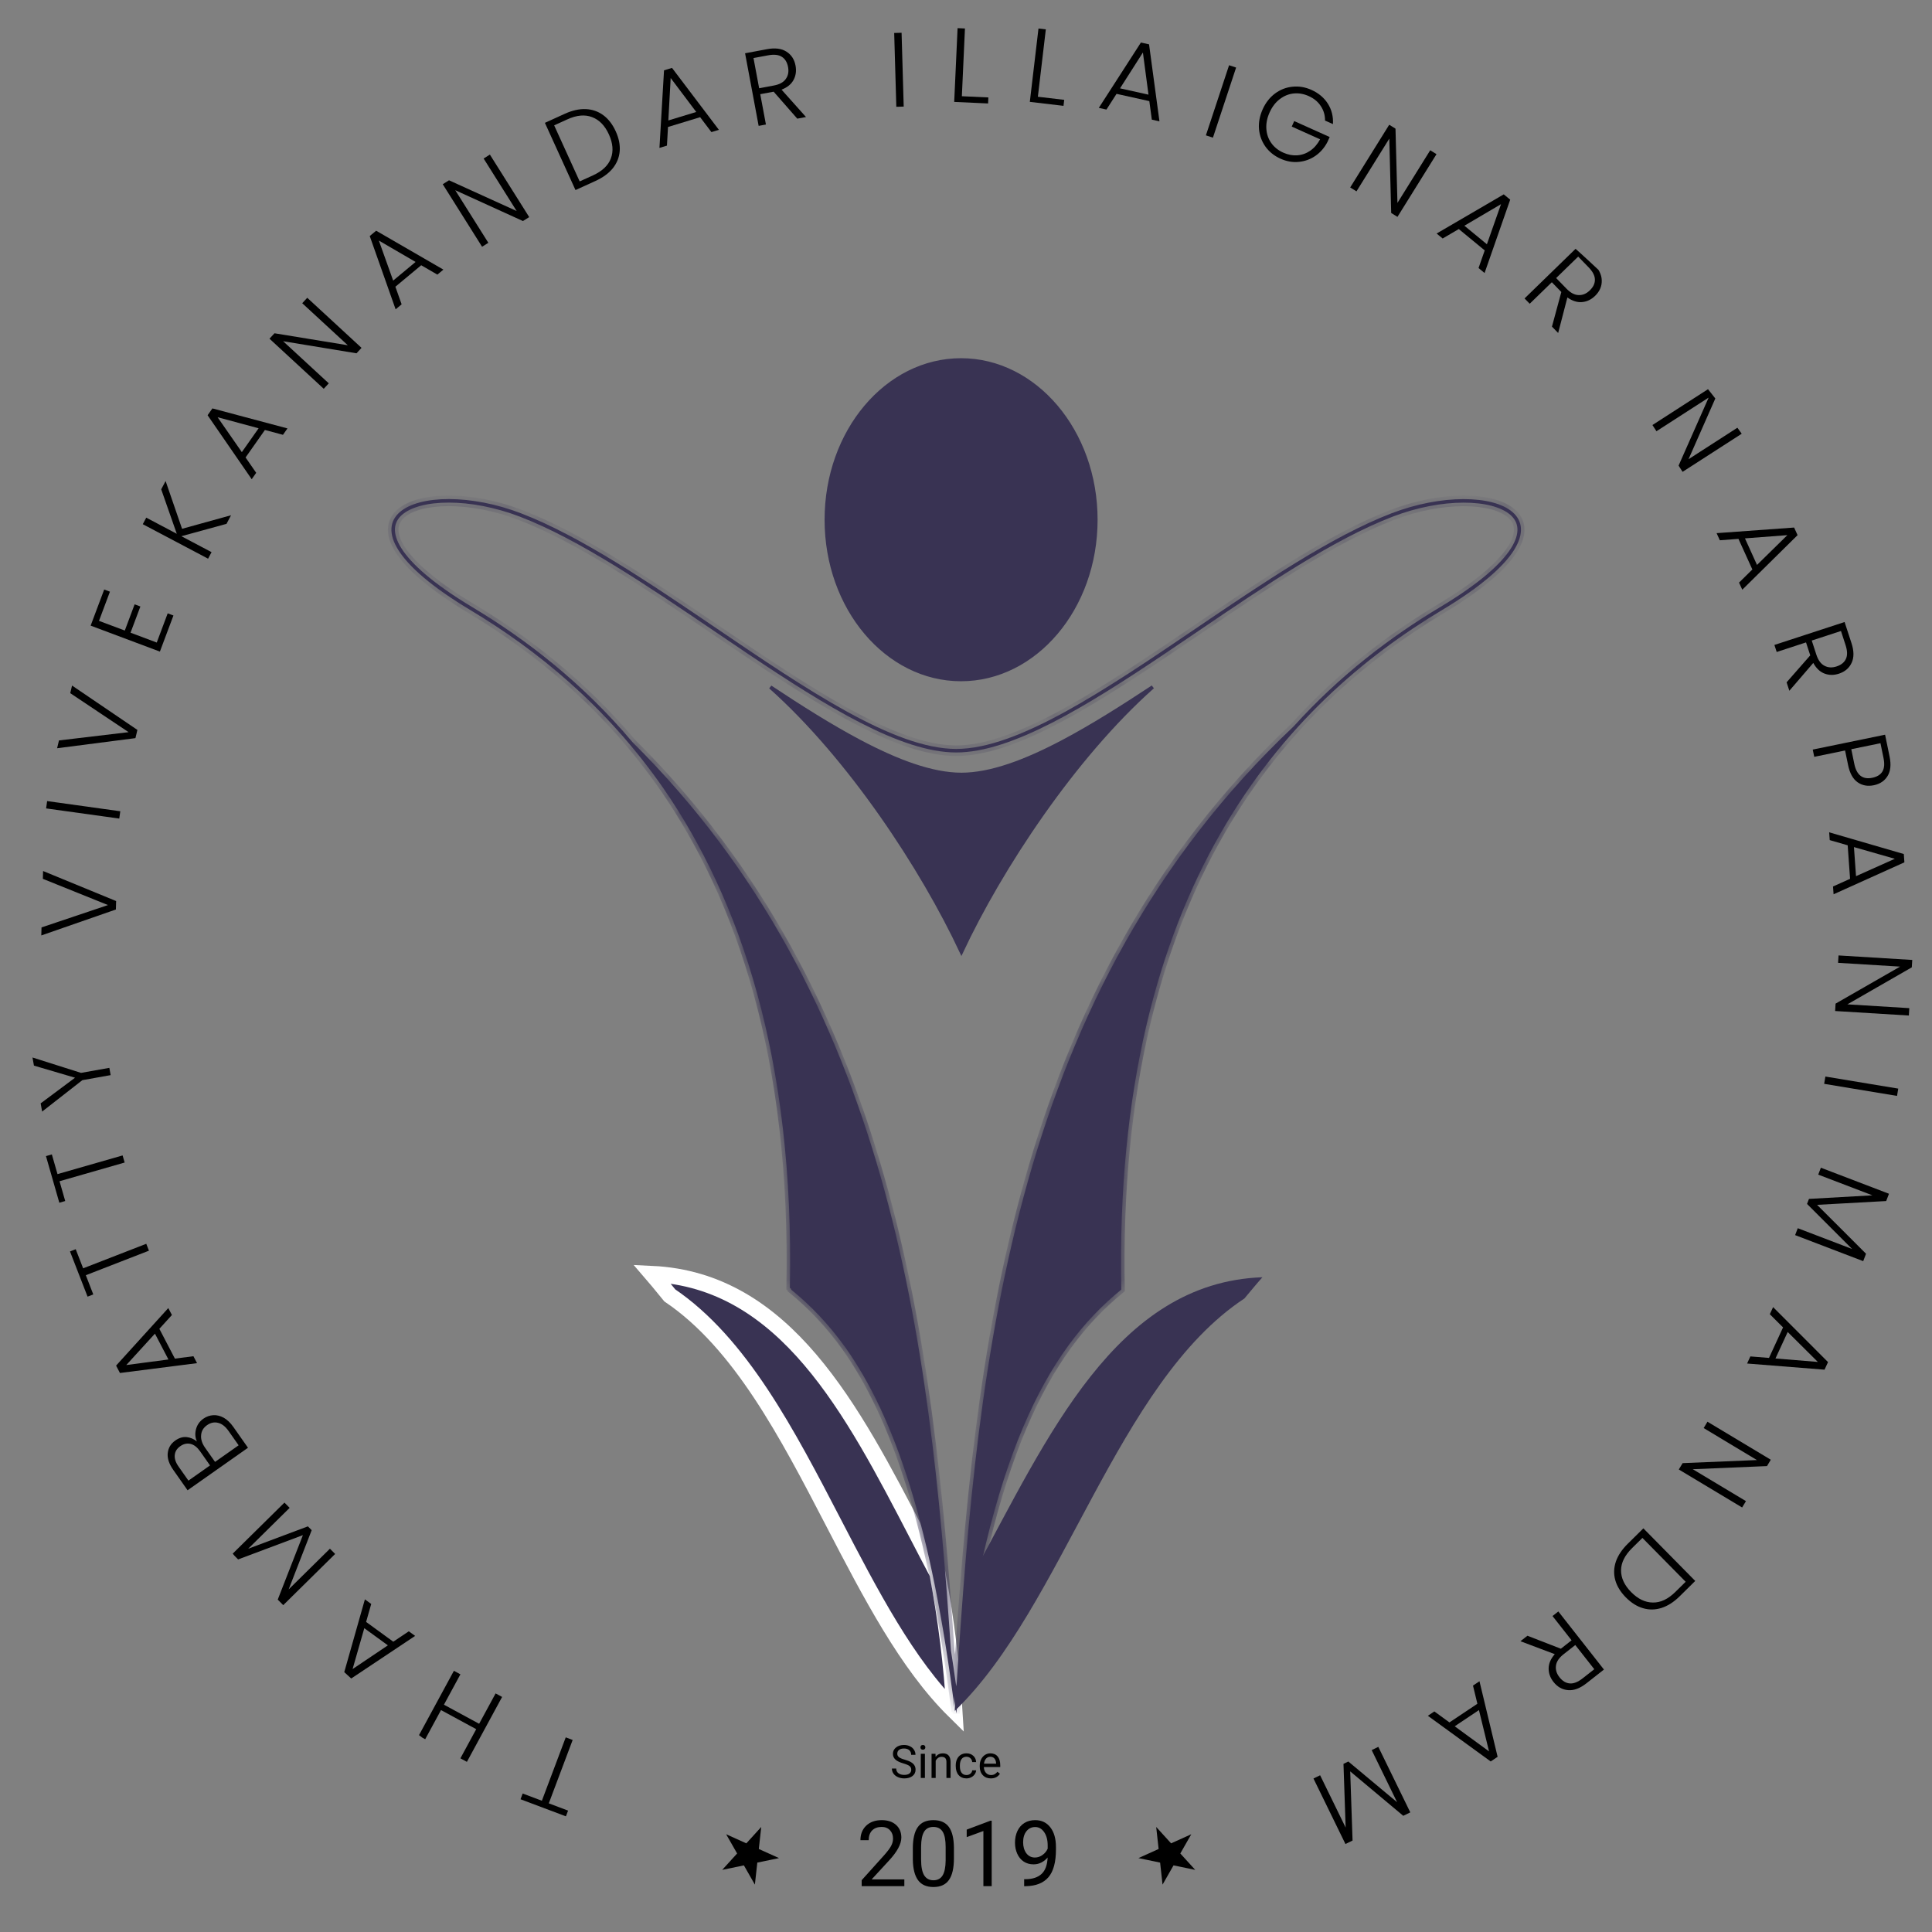 <svg width="120" height="120" viewBox="0 0 120 120" fill="none" xmlns="http://www.w3.org/2000/svg">
<rect x="0" y="0" width="120" height="120" fill="#808080" stroke="none"/>
<g clip-path="url(#clip0_676_446)">
<path d="M58.225 97.721C58.76 100.547 59.114 103.404 59.284 106.275C56.334 103.366 54.071 99.006 51.779 94.59C48.904 89.051 45.983 83.423 41.6 80.458C41.481 80.314 41.364 80.17 41.247 80.027C40.998 79.722 40.751 79.419 40.498 79.126C48.773 79.519 52.932 87.535 57.002 95.381C57.409 96.165 57.815 96.948 58.225 97.721Z" fill="#393353"/>
<path d="M58.225 97.721C58.76 100.547 59.114 103.404 59.284 106.275C56.334 103.366 54.071 99.006 51.779 94.59C48.904 89.051 45.983 83.423 41.6 80.458C41.481 80.314 41.364 80.17 41.247 80.027C40.998 79.722 40.751 79.419 40.498 79.126C48.773 79.519 52.932 87.535 57.002 95.381C57.409 96.165 57.815 96.948 58.225 97.721Z" stroke="white"/>
<path fill-rule="evenodd" clip-rule="evenodd" d="M60.471 97.721C59.901 100.54 59.514 103.392 59.31 106.261C66.04 99.78 69.354 85.888 77.292 80.651C77.669 80.204 78.033 79.757 78.412 79.332C69.303 79.658 65.069 89.266 60.471 97.721Z" fill="#393353"/>
<path d="M51.326 32.282C51.326 26.782 55.088 22.358 59.69 22.358C64.29 22.358 68.064 26.785 68.064 32.282C68.064 37.779 64.292 42.204 59.69 42.204C55.088 42.204 51.326 37.782 51.326 32.282Z" fill="#393353" stroke="#393353" stroke-width="0.219"/>
<path d="M71.598 42.668C66.671 47.042 62.135 53.956 59.715 59.123C57.296 53.949 52.763 47.048 47.849 42.675C49.761 43.943 51.627 45.118 53.383 46.049C55.728 47.291 57.891 48.103 59.715 48.103C61.54 48.103 63.701 47.291 66.045 46.049C67.805 45.117 69.677 43.938 71.598 42.668Z" fill="#393353" stroke="#393353" stroke-width="0.219"/>
<mask id="path-6-inside-1_676_446" fill="white">
<path fill-rule="evenodd" clip-rule="evenodd" d="M32.289 32.09L32.289 32.09C30.758 31.501 29.205 31.22 27.889 31.217C26.561 31.215 25.519 31.495 24.969 31.979C24.701 32.215 24.552 32.496 24.532 32.824C24.512 33.157 24.624 33.566 24.931 34.053C25.55 35.033 26.92 36.264 29.34 37.713L29.34 37.713C32.685 39.718 36.176 42.403 39.29 46.102C55.279 61.972 57.753 83.235 59.066 102.521C59.179 103.239 59.287 103.978 59.392 104.739C59.404 104.65 59.416 104.563 59.428 104.475C60.743 84.282 62.886 61.614 80.353 45.116C83.241 41.919 86.402 39.535 89.442 37.713L89.548 37.891L89.442 37.713C91.861 36.264 93.232 35.033 93.85 34.054C94.158 33.567 94.27 33.159 94.25 32.825C94.23 32.498 94.081 32.217 93.814 31.982C93.264 31.498 92.223 31.218 90.897 31.22C89.582 31.223 88.03 31.503 86.502 32.09C82.814 33.508 78.591 36.373 74.414 39.207C73.707 39.686 73.001 40.165 72.299 40.636C69.883 42.257 67.52 43.779 65.336 44.896C63.156 46.011 61.129 46.737 59.392 46.737C57.654 46.737 55.628 46.011 53.45 44.896C51.267 43.779 48.905 42.257 46.491 40.636C45.792 40.167 45.09 39.69 44.386 39.213C40.208 36.377 35.982 33.509 32.289 32.09ZM59.344 106.044C59.36 106.171 59.376 106.297 59.392 106.425C59.428 106.134 59.465 105.846 59.502 105.561C61.46 90.618 64.945 83.909 69.645 80.099C69.135 55.057 79.943 43.661 89.554 37.901C99.267 32.083 92.629 29.502 86.423 31.885C82.71 33.313 78.461 36.196 74.287 39.028C68.7 42.819 63.247 46.518 59.392 46.518C55.539 46.518 50.094 42.823 44.513 39.034C40.338 36.2 36.086 33.315 32.368 31.885C26.152 29.495 19.515 32.083 29.228 37.901C33.327 40.358 37.644 43.84 41.208 48.967C45.96 55.856 49.353 65.702 49.061 79.991L49.139 80.055L49.138 80.099C50.342 81.075 51.466 82.242 52.505 83.689C55.56 88 57.874 94.77 59.312 106.292C59.311 106.3 59.31 106.308 59.31 106.316C59.311 106.31 59.312 106.304 59.312 106.298C59.313 106.304 59.314 106.31 59.315 106.316L59.313 106.292C59.323 106.209 59.334 106.127 59.344 106.044ZM59.333 105.957C59.316 105.824 59.299 105.693 59.282 105.561L59.252 105.333L59.312 106.28C59.319 106.172 59.326 106.065 59.333 105.957Z"/>
</mask>
<path fill-rule="evenodd" clip-rule="evenodd" d="M32.289 32.09L32.289 32.09C30.758 31.501 29.205 31.22 27.889 31.217C26.561 31.215 25.519 31.495 24.969 31.979C24.701 32.215 24.552 32.496 24.532 32.824C24.512 33.157 24.624 33.566 24.931 34.053C25.55 35.033 26.92 36.264 29.34 37.713L29.34 37.713C32.685 39.718 36.176 42.403 39.29 46.102C55.279 61.972 57.753 83.235 59.066 102.521C59.179 103.239 59.287 103.978 59.392 104.739C59.404 104.65 59.416 104.563 59.428 104.475C60.743 84.282 62.886 61.614 80.353 45.116C83.241 41.919 86.402 39.535 89.442 37.713L89.548 37.891L89.442 37.713C91.861 36.264 93.232 35.033 93.85 34.054C94.158 33.567 94.27 33.159 94.25 32.825C94.23 32.498 94.081 32.217 93.814 31.982C93.264 31.498 92.223 31.218 90.897 31.22C89.582 31.223 88.03 31.503 86.502 32.09C82.814 33.508 78.591 36.373 74.414 39.207C73.707 39.686 73.001 40.165 72.299 40.636C69.883 42.257 67.52 43.779 65.336 44.896C63.156 46.011 61.129 46.737 59.392 46.737C57.654 46.737 55.628 46.011 53.45 44.896C51.267 43.779 48.905 42.257 46.491 40.636C45.792 40.167 45.09 39.69 44.386 39.213C40.208 36.377 35.982 33.509 32.289 32.09ZM59.344 106.044C59.36 106.171 59.376 106.297 59.392 106.425C59.428 106.134 59.465 105.846 59.502 105.561C61.46 90.618 64.945 83.909 69.645 80.099C69.135 55.057 79.943 43.661 89.554 37.901C99.267 32.083 92.629 29.502 86.423 31.885C82.71 33.313 78.461 36.196 74.287 39.028C68.7 42.819 63.247 46.518 59.392 46.518C55.539 46.518 50.094 42.823 44.513 39.034C40.338 36.2 36.086 33.315 32.368 31.885C26.152 29.495 19.515 32.083 29.228 37.901C33.327 40.358 37.644 43.84 41.208 48.967C45.96 55.856 49.353 65.702 49.061 79.991L49.139 80.055L49.138 80.099C50.342 81.075 51.466 82.242 52.505 83.689C55.56 88 57.874 94.77 59.312 106.292C59.311 106.3 59.31 106.308 59.31 106.316C59.311 106.31 59.312 106.304 59.312 106.298C59.313 106.304 59.314 106.31 59.315 106.316L59.313 106.292C59.323 106.209 59.334 106.127 59.344 106.044ZM59.333 105.957C59.316 105.824 59.299 105.693 59.282 105.561L59.252 105.333L59.312 106.28C59.319 106.172 59.326 106.065 59.333 105.957Z" fill="#393353"/>
<path d="M32.289 32.09L32.368 31.885L32.368 31.885L32.289 32.09ZM32.289 32.09L32.211 32.294L32.211 32.294L32.289 32.09ZM27.889 31.217L27.889 30.999L27.889 31.217ZM24.969 31.979L25.114 32.143L25.114 32.143L24.969 31.979ZM24.532 32.824L24.314 32.81L24.314 32.81L24.532 32.824ZM24.931 34.053L24.747 34.17L24.931 34.053ZM29.34 37.713L29.453 37.526L29.452 37.526L29.34 37.713ZM29.34 37.713L29.227 37.901L29.228 37.901L29.34 37.713ZM39.29 46.102L39.123 46.243L39.129 46.251L39.136 46.258L39.29 46.102ZM59.066 102.521L58.848 102.536L58.848 102.546L58.85 102.555L59.066 102.521ZM59.392 104.739L59.175 104.768L59.609 104.768L59.392 104.739ZM59.428 104.475L59.645 104.505L59.646 104.497L59.647 104.489L59.428 104.475ZM80.353 45.116L80.504 45.275L80.51 45.269L80.516 45.262L80.353 45.116ZM89.442 37.713L89.629 37.601L89.517 37.413L89.329 37.526L89.442 37.713ZM89.548 37.891L89.36 38.003L89.735 37.778L89.548 37.891ZM89.442 37.713L89.329 37.526L89.141 37.638L89.254 37.826L89.442 37.713ZM93.85 34.054L93.665 33.938L93.665 33.938L93.85 34.054ZM94.25 32.825L94.468 32.812L94.468 32.812L94.25 32.825ZM93.814 31.982L93.669 32.146L93.669 32.146L93.814 31.982ZM90.897 31.22L90.896 31.002L90.897 31.22ZM86.502 32.09L86.423 31.885L86.423 31.885L86.502 32.09ZM74.414 39.207L74.291 39.026L74.291 39.026L74.414 39.207ZM72.299 40.636L72.421 40.818L72.421 40.818L72.299 40.636ZM65.336 44.896L65.435 45.091L65.435 45.091L65.336 44.896ZM53.45 44.896L53.55 44.702L53.55 44.702L53.45 44.896ZM46.491 40.636L46.369 40.818L46.369 40.818L46.491 40.636ZM44.386 39.213L44.509 39.032L44.509 39.032L44.386 39.213ZM59.392 106.425L59.175 106.452L59.609 106.452L59.392 106.425ZM59.344 106.044L59.561 106.017L59.127 106.017L59.344 106.044ZM59.502 105.561L59.285 105.533L59.285 105.533L59.502 105.561ZM69.645 80.099L69.783 80.269L69.866 80.202L69.864 80.095L69.645 80.099ZM89.554 37.901L89.442 37.713L89.442 37.713L89.554 37.901ZM86.423 31.885L86.345 31.681L86.345 31.681L86.423 31.885ZM74.287 39.028L74.164 38.847L74.164 38.847L74.287 39.028ZM44.513 39.034L44.39 39.215L44.39 39.215L44.513 39.034ZM32.368 31.885L32.289 32.09L32.289 32.09L32.368 31.885ZM29.228 37.901L29.34 37.713L29.34 37.713L29.228 37.901ZM41.208 48.967L41.388 48.843L41.388 48.842L41.208 48.967ZM49.061 79.991L48.842 79.986L48.84 80.093L48.923 80.16L49.061 79.991ZM49.139 80.055L49.358 80.059L49.36 79.952L49.278 79.885L49.139 80.055ZM49.138 80.099L48.92 80.095L48.917 80.202L49.001 80.269L49.138 80.099ZM52.505 83.689L52.684 83.563L52.683 83.561L52.505 83.689ZM59.312 106.292L59.53 106.306L59.531 106.285L59.529 106.265L59.312 106.292ZM59.31 106.316L59.092 106.302L59.527 106.343L59.31 106.316ZM59.312 106.298L59.529 106.271H59.095L59.312 106.298ZM59.315 106.316L59.097 106.343L59.533 106.302L59.315 106.316ZM59.313 106.292L59.096 106.265L59.093 106.285L59.095 106.306L59.313 106.292ZM59.333 105.957L59.551 105.971L59.553 105.95L59.55 105.929L59.333 105.957ZM59.282 105.561L59.498 105.533L59.498 105.533L59.282 105.561ZM59.252 105.333L59.468 105.305L59.033 105.347L59.252 105.333ZM59.312 106.28L59.094 106.294L59.531 106.294L59.312 106.28ZM32.211 32.294L32.211 32.294L32.368 31.885L32.368 31.885L32.211 32.294ZM27.888 31.436C29.175 31.439 30.703 31.714 32.211 32.294L32.368 31.885C30.814 31.288 29.234 31.001 27.889 30.999L27.888 31.436ZM25.114 32.143C25.603 31.712 26.578 31.433 27.888 31.436L27.889 30.999C26.545 30.996 25.436 31.277 24.825 31.815L25.114 32.143ZM24.751 32.837C24.767 32.575 24.883 32.346 25.114 32.143L24.825 31.815C24.519 32.084 24.338 32.417 24.314 32.81L24.751 32.837ZM25.116 33.937C24.824 33.474 24.734 33.11 24.751 32.837L24.314 32.81C24.29 33.204 24.423 33.658 24.747 34.17L25.116 33.937ZM29.452 37.526C27.041 36.081 25.707 34.871 25.116 33.937L24.747 34.17C25.393 35.194 26.799 36.446 29.228 37.901L29.452 37.526ZM29.453 37.526L29.453 37.526L29.227 37.901L29.227 37.901L29.453 37.526ZM39.457 45.961C36.325 42.24 32.814 39.541 29.453 37.526L29.228 37.901C32.556 39.896 36.028 42.566 39.123 46.243L39.457 45.961ZM59.284 102.506C57.971 83.222 55.497 61.881 39.444 45.947L39.136 46.258C55.06 62.064 57.535 83.247 58.848 102.536L59.284 102.506ZM59.609 104.709C59.504 103.947 59.395 103.207 59.282 102.487L58.85 102.555C58.962 103.272 59.071 104.009 59.175 104.768L59.609 104.709ZM59.212 104.445C59.2 104.532 59.187 104.621 59.175 104.709L59.609 104.768C59.621 104.68 59.633 104.593 59.645 104.505L59.212 104.445ZM59.647 104.489C60.962 84.289 63.106 61.707 80.504 45.275L80.203 44.957C62.666 61.521 60.524 84.275 59.21 104.461L59.647 104.489ZM89.329 37.526C86.275 39.356 83.096 41.754 80.191 44.969L80.516 45.262C83.387 42.085 86.529 39.714 89.554 37.901L89.329 37.526ZM89.735 37.778L89.629 37.601L89.254 37.826L89.36 38.003L89.735 37.778ZM89.254 37.826L89.36 38.003L89.735 37.778L89.629 37.601L89.254 37.826ZM93.665 33.938C93.075 34.872 91.741 36.081 89.329 37.526L89.554 37.901C91.982 36.446 93.388 35.194 94.035 34.171L93.665 33.938ZM94.031 32.839C94.048 33.112 93.958 33.475 93.665 33.938L94.035 34.171C94.358 33.66 94.492 33.206 94.468 32.812L94.031 32.839ZM93.669 32.146C93.899 32.348 94.016 32.577 94.031 32.839L94.468 32.812C94.444 32.419 94.263 32.086 93.958 31.817L93.669 32.146ZM90.897 31.439C92.206 31.437 93.18 31.715 93.669 32.146L93.958 31.817C93.348 31.28 92.24 30.999 90.896 31.002L90.897 31.439ZM86.58 32.294C88.085 31.715 89.611 31.441 90.897 31.439L90.896 31.002C89.553 31.004 87.975 31.289 86.423 31.885L86.58 32.294ZM74.537 39.388C78.721 36.549 82.922 33.701 86.58 32.294L86.423 31.885C82.707 33.315 78.46 36.197 74.291 39.026L74.537 39.388ZM72.421 40.818C73.123 40.346 73.83 39.867 74.537 39.388L74.291 39.026C73.584 39.505 72.879 39.984 72.177 40.454L72.421 40.818ZM65.435 45.091C67.632 43.967 70.005 42.439 72.421 40.818L72.177 40.454C69.762 42.075 67.408 43.591 65.236 44.702L65.435 45.091ZM59.392 46.956C61.183 46.956 63.248 46.21 65.435 45.091L65.236 44.702C63.064 45.813 61.076 46.518 59.392 46.518V46.956ZM53.351 45.091C55.536 46.21 57.601 46.956 59.392 46.956V46.518C57.708 46.518 55.72 45.813 53.55 44.702L53.351 45.091ZM46.369 40.818C48.784 42.438 51.155 43.967 53.351 45.091L53.55 44.702C51.38 43.591 49.027 42.075 46.613 40.454L46.369 40.818ZM44.263 39.394C44.967 39.871 45.67 40.348 46.369 40.818L46.613 40.454C45.915 39.986 45.213 39.509 44.509 39.032L44.263 39.394ZM32.211 32.294C35.875 33.702 40.078 36.553 44.263 39.394L44.509 39.032C40.339 36.201 36.089 33.316 32.368 31.885L32.211 32.294ZM59.609 106.398C59.593 106.27 59.577 106.143 59.561 106.017L59.127 106.072C59.143 106.198 59.159 106.325 59.175 106.452L59.609 106.398ZM59.285 105.533C59.248 105.818 59.211 106.106 59.175 106.398L59.609 106.452C59.645 106.161 59.682 105.874 59.719 105.59L59.285 105.533ZM69.508 79.929C64.741 83.793 61.245 90.573 59.285 105.533L59.719 105.59C61.675 90.663 65.149 84.025 69.783 80.269L69.508 79.929ZM89.442 37.713C84.612 40.608 79.477 44.922 75.615 51.661C71.752 58.4 69.171 67.549 69.427 80.104L69.864 80.095C69.61 67.607 72.177 58.538 75.994 51.878C79.811 45.218 84.885 40.954 89.666 38.089L89.442 37.713ZM86.502 32.09C88.03 31.503 89.582 31.223 90.897 31.22C92.223 31.218 93.264 31.498 93.814 31.982C94.081 32.217 94.23 32.498 94.25 32.825C94.27 33.159 94.158 33.567 93.85 34.054C93.232 35.033 91.861 36.264 89.442 37.713L89.666 38.089C92.103 36.629 93.545 35.355 94.22 34.288C94.559 33.752 94.714 33.253 94.686 32.799C94.659 32.34 94.445 31.955 94.103 31.653C93.431 31.062 92.256 30.78 90.896 30.783C89.524 30.785 87.919 31.076 86.345 31.681L86.502 32.09ZM74.41 39.209C78.591 36.372 82.817 33.507 86.502 32.09L86.345 31.681C82.603 33.12 78.331 36.02 74.164 38.847L74.41 39.209ZM59.392 46.737C61.379 46.737 63.748 45.788 66.295 44.386C68.85 42.982 71.619 41.103 74.41 39.209L74.164 38.847C71.368 40.744 68.617 42.61 66.085 44.003C63.545 45.4 61.26 46.3 59.392 46.3V46.737ZM44.39 39.215C47.178 41.108 49.944 42.985 52.495 44.389C55.04 45.788 57.406 46.737 59.392 46.737V46.3C57.525 46.3 55.242 45.401 52.706 44.005C50.176 42.614 47.429 40.749 44.636 38.853L44.39 39.215ZM32.289 32.09C35.979 33.508 40.208 36.376 44.39 39.215L44.636 38.853C40.468 36.024 36.193 33.121 32.446 31.681L32.289 32.09ZM29.34 37.713C26.92 36.264 25.55 35.033 24.931 34.053C24.624 33.566 24.512 33.157 24.532 32.824C24.552 32.496 24.701 32.215 24.969 31.979C25.519 31.495 26.561 31.215 27.889 31.217C29.205 31.22 30.758 31.501 32.289 32.09L32.446 31.681C30.869 31.075 29.263 30.782 27.89 30.78C26.528 30.777 25.352 31.059 24.68 31.651C24.337 31.953 24.124 32.338 24.096 32.797C24.068 33.251 24.223 33.751 24.562 34.287C25.236 35.355 26.679 36.629 29.115 38.089L29.34 37.713ZM41.388 48.842C37.803 43.684 33.46 40.183 29.34 37.713L29.115 38.089C33.194 40.534 37.486 43.996 41.029 49.092L41.388 48.842ZM49.28 79.995C49.572 65.668 46.17 55.775 41.388 48.843L41.028 49.091C45.75 55.937 49.133 65.736 48.842 79.986L49.28 79.995ZM49.278 79.885L49.199 79.821L48.923 80.16L49.001 80.224L49.278 79.885ZM49.357 80.103L49.358 80.059L48.92 80.05L48.92 80.095L49.357 80.103ZM52.683 83.561C51.632 82.099 50.495 80.917 49.276 79.929L49.001 80.269C50.189 81.233 51.3 82.386 52.328 83.817L52.683 83.561ZM59.529 106.265C58.09 94.731 55.77 87.918 52.684 83.563L52.327 83.816C55.35 88.083 57.659 94.809 59.094 106.319L59.529 106.265ZM59.528 106.33C59.529 106.326 59.529 106.322 59.529 106.318C59.529 106.314 59.529 106.31 59.53 106.306L59.093 106.278C59.093 106.282 59.093 106.286 59.092 106.29C59.092 106.294 59.092 106.298 59.092 106.302L59.528 106.33ZM59.095 106.271C59.094 106.277 59.094 106.283 59.093 106.289L59.527 106.343C59.528 106.337 59.529 106.331 59.529 106.325L59.095 106.271ZM59.532 106.289C59.531 106.283 59.53 106.277 59.529 106.271L59.095 106.325C59.096 106.331 59.097 106.337 59.097 106.343L59.532 106.289ZM59.095 106.306L59.096 106.33L59.533 106.302L59.531 106.278L59.095 106.306ZM59.127 106.017C59.117 106.099 59.106 106.182 59.096 106.265L59.53 106.319C59.54 106.236 59.551 106.154 59.561 106.072L59.127 106.017ZM59.55 105.929C59.533 105.796 59.516 105.664 59.498 105.533L59.065 105.59C59.082 105.721 59.099 105.852 59.116 105.985L59.55 105.929ZM59.498 105.533L59.468 105.305L59.035 105.362L59.065 105.59L59.498 105.533ZM59.033 105.347L59.094 106.294L59.531 106.266L59.47 105.319L59.033 105.347ZM59.531 106.294C59.537 106.186 59.544 106.079 59.551 105.971L59.115 105.943C59.108 106.051 59.101 106.158 59.094 106.266L59.531 106.294Z" fill="#393353" mask="url(#path-6-inside-1_676_446)"/>
<path d="M32.331 111.755L32.465 111.399L33.657 111.847L35.139 107.911L35.569 108.073L34.087 112.009L35.284 112.46L35.15 112.816L32.331 111.755Z" fill="black"/>
<path d="M26.006 107.808L28.193 103.776L28.597 103.995L27.574 105.881L29.76 107.067L30.783 105.181L31.187 105.4L29 109.432L28.596 109.213L29.579 107.402L27.392 106.216L26.41 108.027L26.006 107.808Z" fill="black"/>
<path d="M22.74 100.741L24.427 101.969L25.392 101.323L25.785 101.609L21.768 104.286L21.348 103.981L22.664 99.339L23.057 99.625L22.74 100.741ZM22.627 101.13L21.9 103.669L24.092 102.195L22.627 101.13Z" fill="black"/>
<path d="M14.444 96.509L17.668 93.329L17.99 93.656L15.416 96.195L19.124 94.805L19.359 95.043L17.928 98.722L20.493 96.192L20.816 96.519L17.592 99.699L17.251 99.353L18.814 95.35L14.79 96.859L14.444 96.509Z" fill="black"/>
<path d="M12.231 89.531C12.122 89.293 12.103 89.038 12.175 88.768C12.247 88.498 12.4 88.281 12.632 88.118C12.822 87.984 13.028 87.912 13.249 87.9C13.465 87.887 13.682 87.941 13.9 88.06C14.114 88.182 14.31 88.371 14.489 88.624L15.403 89.923L11.651 92.563L10.764 91.301C10.497 90.922 10.382 90.572 10.419 90.252C10.454 89.928 10.61 89.668 10.889 89.472C11.122 89.308 11.355 89.238 11.59 89.26C11.822 89.284 12.035 89.375 12.231 89.531ZM13.045 91.02L12.43 90.145C12.251 89.891 12.055 89.738 11.841 89.685C11.621 89.631 11.406 89.678 11.195 89.827C10.987 89.973 10.874 90.157 10.854 90.38C10.831 90.599 10.913 90.841 11.1 91.105L11.704 91.964L13.045 91.02ZM14.191 88.874C14 88.602 13.787 88.436 13.553 88.377C13.316 88.314 13.084 88.361 12.859 88.52C12.633 88.678 12.511 88.885 12.492 89.139C12.467 89.392 12.549 89.653 12.738 89.921L13.357 90.801L14.822 89.77L14.191 88.874Z" fill="black"/>
<path d="M9.898 82.536L10.863 84.386L12.014 84.237L12.239 84.668L7.45 85.279L7.211 84.82L10.453 81.247L10.678 81.677L9.898 82.536ZM9.624 82.835L7.844 84.785L10.462 84.44L9.624 82.835Z" fill="black"/>
<path d="M4.348 77.729L4.703 77.591L5.164 78.778L9.085 77.254L9.251 77.682L5.331 79.206L5.794 80.399L5.439 80.537L4.348 77.729Z" fill="black"/>
<path d="M2.855 71.808L3.22 71.703L3.572 72.926L7.615 71.766L7.742 72.207L3.698 73.368L4.051 74.598L3.685 74.703L2.855 71.808Z" fill="black"/>
<path d="M2.018 65.683L5.034 66.639L6.792 66.326L6.872 66.778L5.115 67.091L2.616 69.043L2.525 68.532L4.661 66.939L2.108 66.187L2.018 65.683Z" fill="black"/>
<path d="M2.676 54.101L7.213 55.966L7.198 56.491L2.565 58.102L2.579 57.604L6.707 56.215L2.662 54.586L2.676 54.101Z" fill="black"/>
<path d="M2.928 49.757L7.471 50.389L7.408 50.843L2.864 50.212L2.928 49.757Z" fill="black"/>
<path d="M4.475 42.581L8.534 45.337L8.412 45.847L3.547 46.475L3.663 45.99L7.988 45.476L4.363 43.053L4.475 42.581Z" fill="black"/>
<path d="M6.148 38.563L7.752 39.164L8.362 37.536L8.719 37.67L8.108 39.298L9.736 39.909L10.416 38.096L10.773 38.23L9.931 40.472L5.63 38.859L6.472 36.616L6.828 36.75L6.148 38.563Z" fill="black"/>
<path d="M14.069 32.537L11.266 33.305L13.14 34.295L12.925 34.701L8.869 32.559L9.084 32.152L10.981 33.155L10.013 30.394L10.286 29.878L11.308 32.845L14.351 32.003L14.069 32.537Z" fill="black"/>
<path d="M16.454 26.707L15.253 28.414L15.913 29.368L15.634 29.765L12.894 25.791L13.193 25.367L17.855 26.61L17.575 27.007L16.454 26.707ZM16.063 26.601L13.514 25.914L15.021 28.082L16.063 26.601Z" fill="black"/>
<path d="M22.455 21.606L22.143 21.944L17.585 21.194L20.421 23.81L20.109 24.148L16.738 21.037L17.05 20.7L21.603 21.445L18.772 18.833L19.084 18.496L22.455 21.606Z" fill="black"/>
<path d="M26.162 16.475L24.558 17.809L24.946 18.902L24.573 19.213L22.965 14.661L23.363 14.33L27.54 16.746L27.166 17.057L26.162 16.475ZM25.813 16.27L23.531 14.942L24.42 17.428L25.813 16.27Z" fill="black"/>
<path d="M32.87 13.484L32.481 13.729L28.277 11.815L30.332 15.081L29.943 15.326L27.5 11.443L27.889 11.198L32.09 13.107L30.039 9.846L30.427 9.601L32.87 13.484Z" fill="black"/>
<path d="M35.081 7.067C35.543 6.857 35.977 6.76 36.384 6.777C36.79 6.794 37.153 6.92 37.471 7.154C37.79 7.389 38.048 7.724 38.245 8.158C38.441 8.588 38.523 9 38.491 9.394C38.457 9.785 38.313 10.139 38.059 10.456C37.802 10.77 37.443 11.032 36.981 11.242L35.745 11.805L33.845 7.63L35.081 7.067ZM36.824 10.896C37.405 10.631 37.778 10.279 37.943 9.838C38.11 9.392 38.069 8.896 37.821 8.351C37.571 7.801 37.223 7.443 36.777 7.276C36.333 7.103 35.82 7.149 35.239 7.414L34.42 7.786L36.005 11.268L36.824 10.896Z" fill="black"/>
<path d="M43.487 7.279L41.491 7.887L41.425 9.045L40.96 9.186L41.244 4.368L41.74 4.217L44.652 8.064L44.187 8.205L43.487 7.279ZM43.245 6.955L41.657 4.846L41.512 7.482L43.245 6.955Z" fill="black"/>
<path d="M49.521 7.37L48.053 5.695L47.221 5.85L47.573 7.734L47.121 7.818L46.278 3.309L47.633 3.056C48.136 2.962 48.539 3.011 48.842 3.204C49.149 3.396 49.34 3.687 49.413 4.078C49.474 4.405 49.432 4.702 49.286 4.97C49.143 5.233 48.896 5.432 48.543 5.569L50.062 7.268L49.521 7.37ZM47.152 5.482L48.061 5.312C48.414 5.247 48.662 5.111 48.806 4.906C48.955 4.7 49.002 4.453 48.948 4.165C48.893 3.869 48.764 3.657 48.563 3.53C48.36 3.398 48.074 3.367 47.704 3.437L46.801 3.605L47.152 5.482Z" fill="black"/>
<path d="M55.999 2.035L56.131 6.62L55.672 6.633L55.54 2.048L55.999 2.035Z" fill="black"/>
<path d="M59.743 5.977L61.389 6.052L61.372 6.426L59.267 6.33L59.477 1.748L59.935 1.769L59.743 5.977Z" fill="black"/>
<path d="M64.464 6.009L66.1 6.202L66.056 6.574L63.964 6.327L64.502 1.771L64.958 1.825L64.464 6.009Z" fill="black"/>
<path d="M71.387 6.281L69.35 5.829L68.723 6.805L68.249 6.7L70.864 2.642L71.37 2.755L72.016 7.536L71.542 7.431L71.387 6.281ZM71.335 5.879L70.988 3.261L69.567 5.487L71.335 5.879Z" fill="black"/>
<path d="M76.777 4.196L75.337 8.552L74.901 8.407L76.34 4.052L76.777 4.196Z" fill="black"/>
<path d="M82.3 7.488C82.304 7.159 82.217 6.861 82.04 6.594C81.868 6.325 81.617 6.116 81.285 5.967C80.974 5.827 80.662 5.774 80.351 5.806C80.039 5.838 79.751 5.956 79.487 6.159C79.225 6.358 79.015 6.633 78.857 6.984C78.699 7.335 78.632 7.676 78.656 8.008C78.679 8.34 78.782 8.634 78.965 8.889C79.148 9.143 79.395 9.341 79.706 9.481C79.998 9.612 80.287 9.667 80.574 9.647C80.867 9.626 81.135 9.53 81.379 9.362C81.628 9.191 81.833 8.954 81.993 8.652L80.233 7.861L80.386 7.52L82.589 8.51L82.452 8.815C82.267 9.173 82.017 9.462 81.703 9.68C81.391 9.895 81.044 10.02 80.664 10.055C80.288 10.092 79.912 10.026 79.537 9.858C79.15 9.684 78.839 9.436 78.605 9.115C78.372 8.79 78.236 8.424 78.198 8.018C78.165 7.611 78.242 7.201 78.426 6.79C78.611 6.379 78.866 6.052 79.191 5.81C79.521 5.565 79.884 5.424 80.28 5.386C80.678 5.344 81.07 5.41 81.458 5.584C81.904 5.785 82.245 6.072 82.48 6.446C82.715 6.821 82.818 7.241 82.791 7.708L82.3 7.488Z" fill="black"/>
<path d="M86.799 13.47L86.409 13.227L86.292 8.61L84.253 11.885L83.863 11.643L86.287 7.748L86.677 7.991L86.798 12.603L88.833 9.333L89.223 9.576L86.799 13.47Z" fill="black"/>
<path d="M92.219 15.553L90.608 14.227L89.606 14.813L89.231 14.505L93.401 12.072L93.801 12.402L92.21 16.957L91.835 16.648L92.219 15.553ZM92.354 15.171L93.231 12.681L90.956 14.02L92.354 15.171Z" fill="black"/>
<path d="M96.395 20.287L96.977 18.137L96.387 17.53L95.013 18.866L94.693 18.537L97.981 15.339L98.942 16.326C99.299 16.693 99.481 17.056 99.488 17.415C99.499 17.777 99.361 18.097 99.076 18.375C98.838 18.607 98.567 18.736 98.263 18.763C97.966 18.79 97.662 18.694 97.353 18.476L96.78 20.682L96.395 20.287ZM96.655 17.27L97.3 17.933C97.55 18.19 97.8 18.322 98.051 18.328C98.305 18.338 98.536 18.241 98.746 18.036C98.963 17.826 99.068 17.601 99.062 17.363C99.059 17.122 98.927 16.866 98.664 16.596L98.024 15.938L96.655 17.27Z" fill="black"/>
<path d="M104.509 29.306L104.26 28.92L106.128 24.695L102.885 26.785L102.636 26.399L106.491 23.914L106.74 24.301L104.878 28.522L108.116 26.435L108.365 26.821L104.509 29.306Z" fill="black"/>
<path d="M108.842 35.371L107.979 33.471L106.822 33.557L106.621 33.115L111.436 32.767L111.65 33.239L108.216 36.628L108.015 36.186L108.842 35.371ZM109.131 35.089L111.016 33.239L108.383 33.439L109.131 35.089Z" fill="black"/>
<path d="M110.969 42.38L112.438 40.706L112.175 39.901L110.354 40.496L110.211 40.059L114.571 38.635L114.999 39.945C115.158 40.432 115.162 40.838 115.01 41.164C114.86 41.493 114.596 41.72 114.218 41.844C113.902 41.947 113.602 41.944 113.317 41.834C113.038 41.727 112.808 41.508 112.626 41.176L111.14 42.904L110.969 42.38ZM112.531 39.785L112.818 40.665C112.929 41.006 113.096 41.234 113.318 41.35C113.541 41.471 113.792 41.485 114.071 41.394C114.358 41.301 114.551 41.146 114.651 40.929C114.755 40.711 114.748 40.423 114.631 40.066L114.346 39.192L112.531 39.785Z" fill="black"/>
<path d="M116.385 48.773C115.999 48.852 115.663 48.789 115.375 48.585C115.087 48.381 114.892 48.026 114.788 47.52L114.601 46.614L112.686 47.008L112.593 46.558L117.086 45.634L117.365 46.99C117.468 47.491 117.428 47.893 117.244 48.194C117.061 48.499 116.775 48.692 116.385 48.773ZM115.173 47.441C115.318 48.144 115.69 48.433 116.29 48.31C116.59 48.248 116.8 48.118 116.92 47.919C117.04 47.72 117.062 47.437 116.986 47.068L116.799 46.162L114.987 46.535L115.173 47.441Z" fill="black"/>
<path d="M114.911 54.585L114.763 52.503L113.648 52.181L113.614 51.697L118.249 53.045L118.285 53.562L113.887 55.545L113.852 55.061L114.911 54.585ZM115.281 54.42L117.691 53.341L115.152 52.614L115.281 54.42Z" fill="black"/>
<path d="M113.983 62.796L114.011 62.337L118.018 60.038L114.166 59.803L114.194 59.344L118.773 59.624L118.745 60.083L114.745 62.382L118.59 62.618L118.562 63.076L113.983 62.796Z" fill="black"/>
<path d="M117.828 68.069L113.302 67.319L113.378 66.866L117.903 67.616L117.828 68.069Z" fill="black"/>
<path d="M115.727 78.332L111.498 76.715L111.662 76.286L115.039 77.577L112.238 74.778L112.358 74.466L116.299 74.244L112.934 72.958L113.098 72.529L117.328 74.146L117.154 74.599L112.863 74.835L115.903 77.873L115.727 78.332Z" fill="black"/>
<path d="M109.875 84.343L110.749 82.448L109.927 81.628L110.13 81.187L113.542 84.602L113.325 85.073L108.515 84.691L108.718 84.25L109.875 84.343ZM110.278 84.377L112.91 84.593L111.037 82.732L110.278 84.377Z" fill="black"/>
<path d="M104.274 91.272L104.511 90.878L109.126 90.686L105.818 88.7L106.054 88.306L109.987 90.667L109.751 91.061L105.141 91.256L108.444 93.238L108.207 93.632L104.274 91.272Z" fill="black"/>
<path d="M104.327 99.149C103.966 99.505 103.591 99.746 103.204 99.87C102.816 99.994 102.432 100 102.053 99.889C101.673 99.779 101.316 99.553 100.981 99.214C100.649 98.877 100.43 98.519 100.325 98.137C100.222 97.759 100.236 97.377 100.365 96.992C100.498 96.609 100.745 96.239 101.106 95.883L102.073 94.929L105.294 98.195L104.327 99.149ZM101.373 96.154C100.919 96.603 100.69 97.062 100.686 97.532C100.683 98.008 100.892 98.46 101.313 98.887C101.737 99.317 102.187 99.533 102.663 99.536C103.139 99.546 103.605 99.326 104.06 98.878L104.7 98.247L102.013 95.523L101.373 96.154Z" fill="black"/>
<path d="M94.871 101.599L96.948 102.405L97.613 101.882L96.43 100.375L96.791 100.091L99.624 103.699L98.54 104.55C98.138 104.866 97.758 105.009 97.4 104.978C97.039 104.95 96.735 104.78 96.489 104.467C96.284 104.205 96.184 103.922 96.189 103.618C96.194 103.319 96.321 103.027 96.57 102.743L94.438 101.939L94.871 101.599ZM97.844 102.176L97.117 102.748C96.835 102.969 96.677 103.204 96.644 103.453C96.608 103.704 96.68 103.944 96.861 104.175C97.047 104.412 97.259 104.541 97.497 104.56C97.737 104.583 98.005 104.478 98.301 104.245L99.024 103.678L97.844 102.176Z" fill="black"/>
<path d="M90.028 106.983L91.763 105.823L91.49 104.695L91.893 104.425L93.02 109.119L92.59 109.407L88.686 106.57L89.09 106.3L90.028 106.983ZM90.355 107.223L92.487 108.781L91.86 106.216L90.355 107.223Z" fill="black"/>
<path d="M83.568 114.535L81.582 110.466L81.995 110.265L83.581 113.514L83.446 109.557L83.747 109.41L86.777 111.94L85.198 108.702L85.61 108.501L87.596 112.57L87.159 112.783L83.864 110.024L84.01 114.32L83.568 114.535Z" fill="black"/>
<path d="M71.813 113.476L71.964 114.844L70.71 115.41L72.057 115.689L72.208 117.057L72.89 115.862L74.237 116.141L73.311 115.123L73.993 113.928L72.739 114.494L71.813 113.476Z" fill="black"/>
<path d="M47.282 113.476L47.131 114.844L48.385 115.41L47.038 115.689L46.887 117.057L46.205 115.862L44.858 116.141L45.784 115.123L45.102 113.928L46.356 114.494L47.282 113.476Z" fill="black"/>
<path d="M56.117 109.531C55.888 109.466 55.721 109.385 55.617 109.29C55.513 109.194 55.461 109.075 55.461 108.934C55.461 108.775 55.525 108.644 55.651 108.54C55.779 108.436 55.945 108.383 56.149 108.383C56.288 108.383 56.411 108.41 56.519 108.464C56.629 108.517 56.713 108.591 56.772 108.686C56.832 108.78 56.862 108.884 56.862 108.996H56.594C56.594 108.873 56.556 108.778 56.478 108.708C56.4 108.638 56.29 108.603 56.149 108.603C56.017 108.603 55.914 108.632 55.84 108.69C55.767 108.747 55.731 108.828 55.731 108.93C55.731 109.013 55.765 109.083 55.835 109.14C55.905 109.196 56.024 109.248 56.192 109.295C56.36 109.343 56.492 109.395 56.586 109.452C56.681 109.509 56.752 109.575 56.797 109.651C56.843 109.727 56.867 109.816 56.867 109.919C56.867 110.083 56.803 110.214 56.675 110.313C56.547 110.411 56.376 110.46 56.163 110.46C56.024 110.46 55.894 110.434 55.774 110.381C55.653 110.328 55.56 110.254 55.495 110.162C55.43 110.069 55.398 109.964 55.398 109.847H55.665C55.665 109.969 55.71 110.066 55.8 110.137C55.891 110.207 56.012 110.242 56.163 110.242C56.303 110.242 56.411 110.214 56.486 110.156C56.561 110.099 56.599 110.021 56.599 109.922C56.599 109.823 56.564 109.746 56.494 109.693C56.425 109.638 56.299 109.584 56.117 109.531ZM57.448 110.433H57.191V108.93H57.448V110.433ZM57.171 108.532C57.171 108.49 57.183 108.455 57.208 108.426C57.234 108.398 57.272 108.383 57.322 108.383C57.372 108.383 57.41 108.398 57.436 108.426C57.462 108.455 57.475 108.49 57.475 108.532C57.475 108.573 57.462 108.608 57.436 108.636C57.41 108.664 57.372 108.678 57.322 108.678C57.272 108.678 57.234 108.664 57.208 108.636C57.183 108.608 57.171 108.573 57.171 108.532ZM58.104 108.93L58.112 109.119C58.227 108.975 58.377 108.903 58.562 108.903C58.879 108.903 59.039 109.082 59.042 109.44V110.433H58.785V109.438C58.784 109.33 58.76 109.25 58.71 109.198C58.662 109.146 58.587 109.12 58.484 109.12C58.401 109.12 58.328 109.143 58.265 109.187C58.202 109.232 58.153 109.29 58.117 109.362V110.433H57.861V108.93H58.104ZM60.032 110.251C60.124 110.251 60.204 110.223 60.272 110.167C60.341 110.112 60.379 110.042 60.386 109.959H60.629C60.625 110.045 60.595 110.127 60.54 110.205C60.486 110.283 60.413 110.345 60.321 110.391C60.23 110.437 60.134 110.46 60.032 110.46C59.828 110.46 59.665 110.392 59.544 110.256C59.423 110.119 59.363 109.932 59.363 109.695V109.652C59.363 109.506 59.39 109.376 59.444 109.262C59.497 109.148 59.574 109.06 59.674 108.997C59.775 108.934 59.894 108.903 60.031 108.903C60.199 108.903 60.339 108.953 60.45 109.054C60.562 109.155 60.622 109.286 60.629 109.447H60.386C60.379 109.35 60.342 109.27 60.275 109.208C60.209 109.145 60.128 109.114 60.031 109.114C59.9 109.114 59.799 109.161 59.727 109.255C59.656 109.349 59.62 109.484 59.62 109.662V109.711C59.62 109.884 59.656 110.017 59.727 110.11C59.798 110.204 59.9 110.251 60.032 110.251ZM61.541 110.46C61.338 110.46 61.172 110.394 61.044 110.26C60.917 110.126 60.853 109.947 60.853 109.723V109.676C60.853 109.527 60.881 109.394 60.938 109.277C60.995 109.16 61.075 109.068 61.176 109.002C61.279 108.936 61.39 108.903 61.51 108.903C61.705 108.903 61.857 108.967 61.965 109.096C62.073 109.224 62.127 109.408 62.127 109.648V109.755H61.11C61.113 109.903 61.156 110.023 61.239 110.115C61.322 110.205 61.428 110.251 61.555 110.251C61.646 110.251 61.723 110.232 61.786 110.195C61.849 110.158 61.904 110.109 61.951 110.048L62.108 110.17C61.982 110.364 61.793 110.46 61.541 110.46ZM61.51 109.114C61.406 109.114 61.319 109.152 61.249 109.227C61.178 109.302 61.135 109.408 61.118 109.544H61.871V109.525C61.863 109.394 61.828 109.293 61.765 109.222C61.702 109.15 61.617 109.114 61.51 109.114Z" fill="black"/>
<path d="M56.17 117.151H53.521V116.782L54.92 115.226C55.128 114.991 55.27 114.801 55.348 114.654C55.428 114.506 55.468 114.354 55.468 114.196C55.468 113.985 55.404 113.812 55.276 113.677C55.148 113.542 54.978 113.474 54.765 113.474C54.509 113.474 54.31 113.547 54.168 113.694C54.027 113.838 53.957 114.04 53.957 114.299H53.443C53.443 113.927 53.562 113.626 53.801 113.396C54.042 113.167 54.363 113.052 54.765 113.052C55.141 113.052 55.438 113.151 55.656 113.349C55.875 113.545 55.984 113.807 55.984 114.135C55.984 114.533 55.73 115.007 55.223 115.557L54.14 116.732H56.17V117.151ZM59.25 115.426C59.25 116.028 59.147 116.475 58.941 116.768C58.736 117.06 58.415 117.206 57.978 117.206C57.547 117.206 57.227 117.064 57.02 116.779C56.812 116.492 56.705 116.064 56.698 115.496V114.81C56.698 114.216 56.8 113.774 57.006 113.485C57.211 113.196 57.534 113.052 57.972 113.052C58.407 113.052 58.728 113.192 58.933 113.471C59.139 113.749 59.244 114.179 59.25 114.76V115.426ZM58.736 114.724C58.736 114.289 58.675 113.972 58.553 113.774C58.431 113.574 58.237 113.474 57.972 113.474C57.709 113.474 57.518 113.573 57.398 113.771C57.277 113.969 57.215 114.274 57.211 114.685V115.507C57.211 115.944 57.274 116.267 57.4 116.476C57.528 116.683 57.721 116.787 57.978 116.787C58.231 116.787 58.419 116.689 58.542 116.493C58.666 116.296 58.73 115.987 58.736 115.565V114.724ZM61.596 117.151H61.08V113.727L60.044 114.107V113.641L61.516 113.088H61.596V117.151ZM65.07 115.374C64.963 115.501 64.834 115.604 64.684 115.682C64.536 115.76 64.373 115.798 64.195 115.798C63.962 115.798 63.759 115.741 63.585 115.626C63.412 115.512 63.279 115.35 63.185 115.143C63.09 114.934 63.043 114.703 63.043 114.452C63.043 114.181 63.094 113.938 63.196 113.721C63.3 113.505 63.446 113.339 63.635 113.224C63.823 113.109 64.044 113.052 64.296 113.052C64.695 113.052 65.01 113.202 65.24 113.502C65.471 113.8 65.587 114.207 65.587 114.724V114.874C65.587 115.661 65.431 116.235 65.12 116.598C64.809 116.959 64.34 117.144 63.712 117.154H63.612V116.72H63.721C64.145 116.713 64.471 116.603 64.698 116.39C64.926 116.175 65.05 115.836 65.07 115.374ZM64.279 115.374C64.451 115.374 64.609 115.321 64.754 115.215C64.9 115.11 65.006 114.979 65.073 114.824V114.618C65.073 114.281 65 114.007 64.854 113.796C64.707 113.585 64.522 113.48 64.298 113.48C64.072 113.48 63.891 113.567 63.754 113.741C63.617 113.913 63.548 114.141 63.548 114.424C63.548 114.7 63.614 114.927 63.746 115.107C63.879 115.285 64.057 115.374 64.279 115.374Z" fill="black"/>
</g>
<defs>
<clipPath id="clip0_676_446">
<rect width="120" height="120" rx="60" fill="white"/>
</clipPath>
</defs>
</svg>
